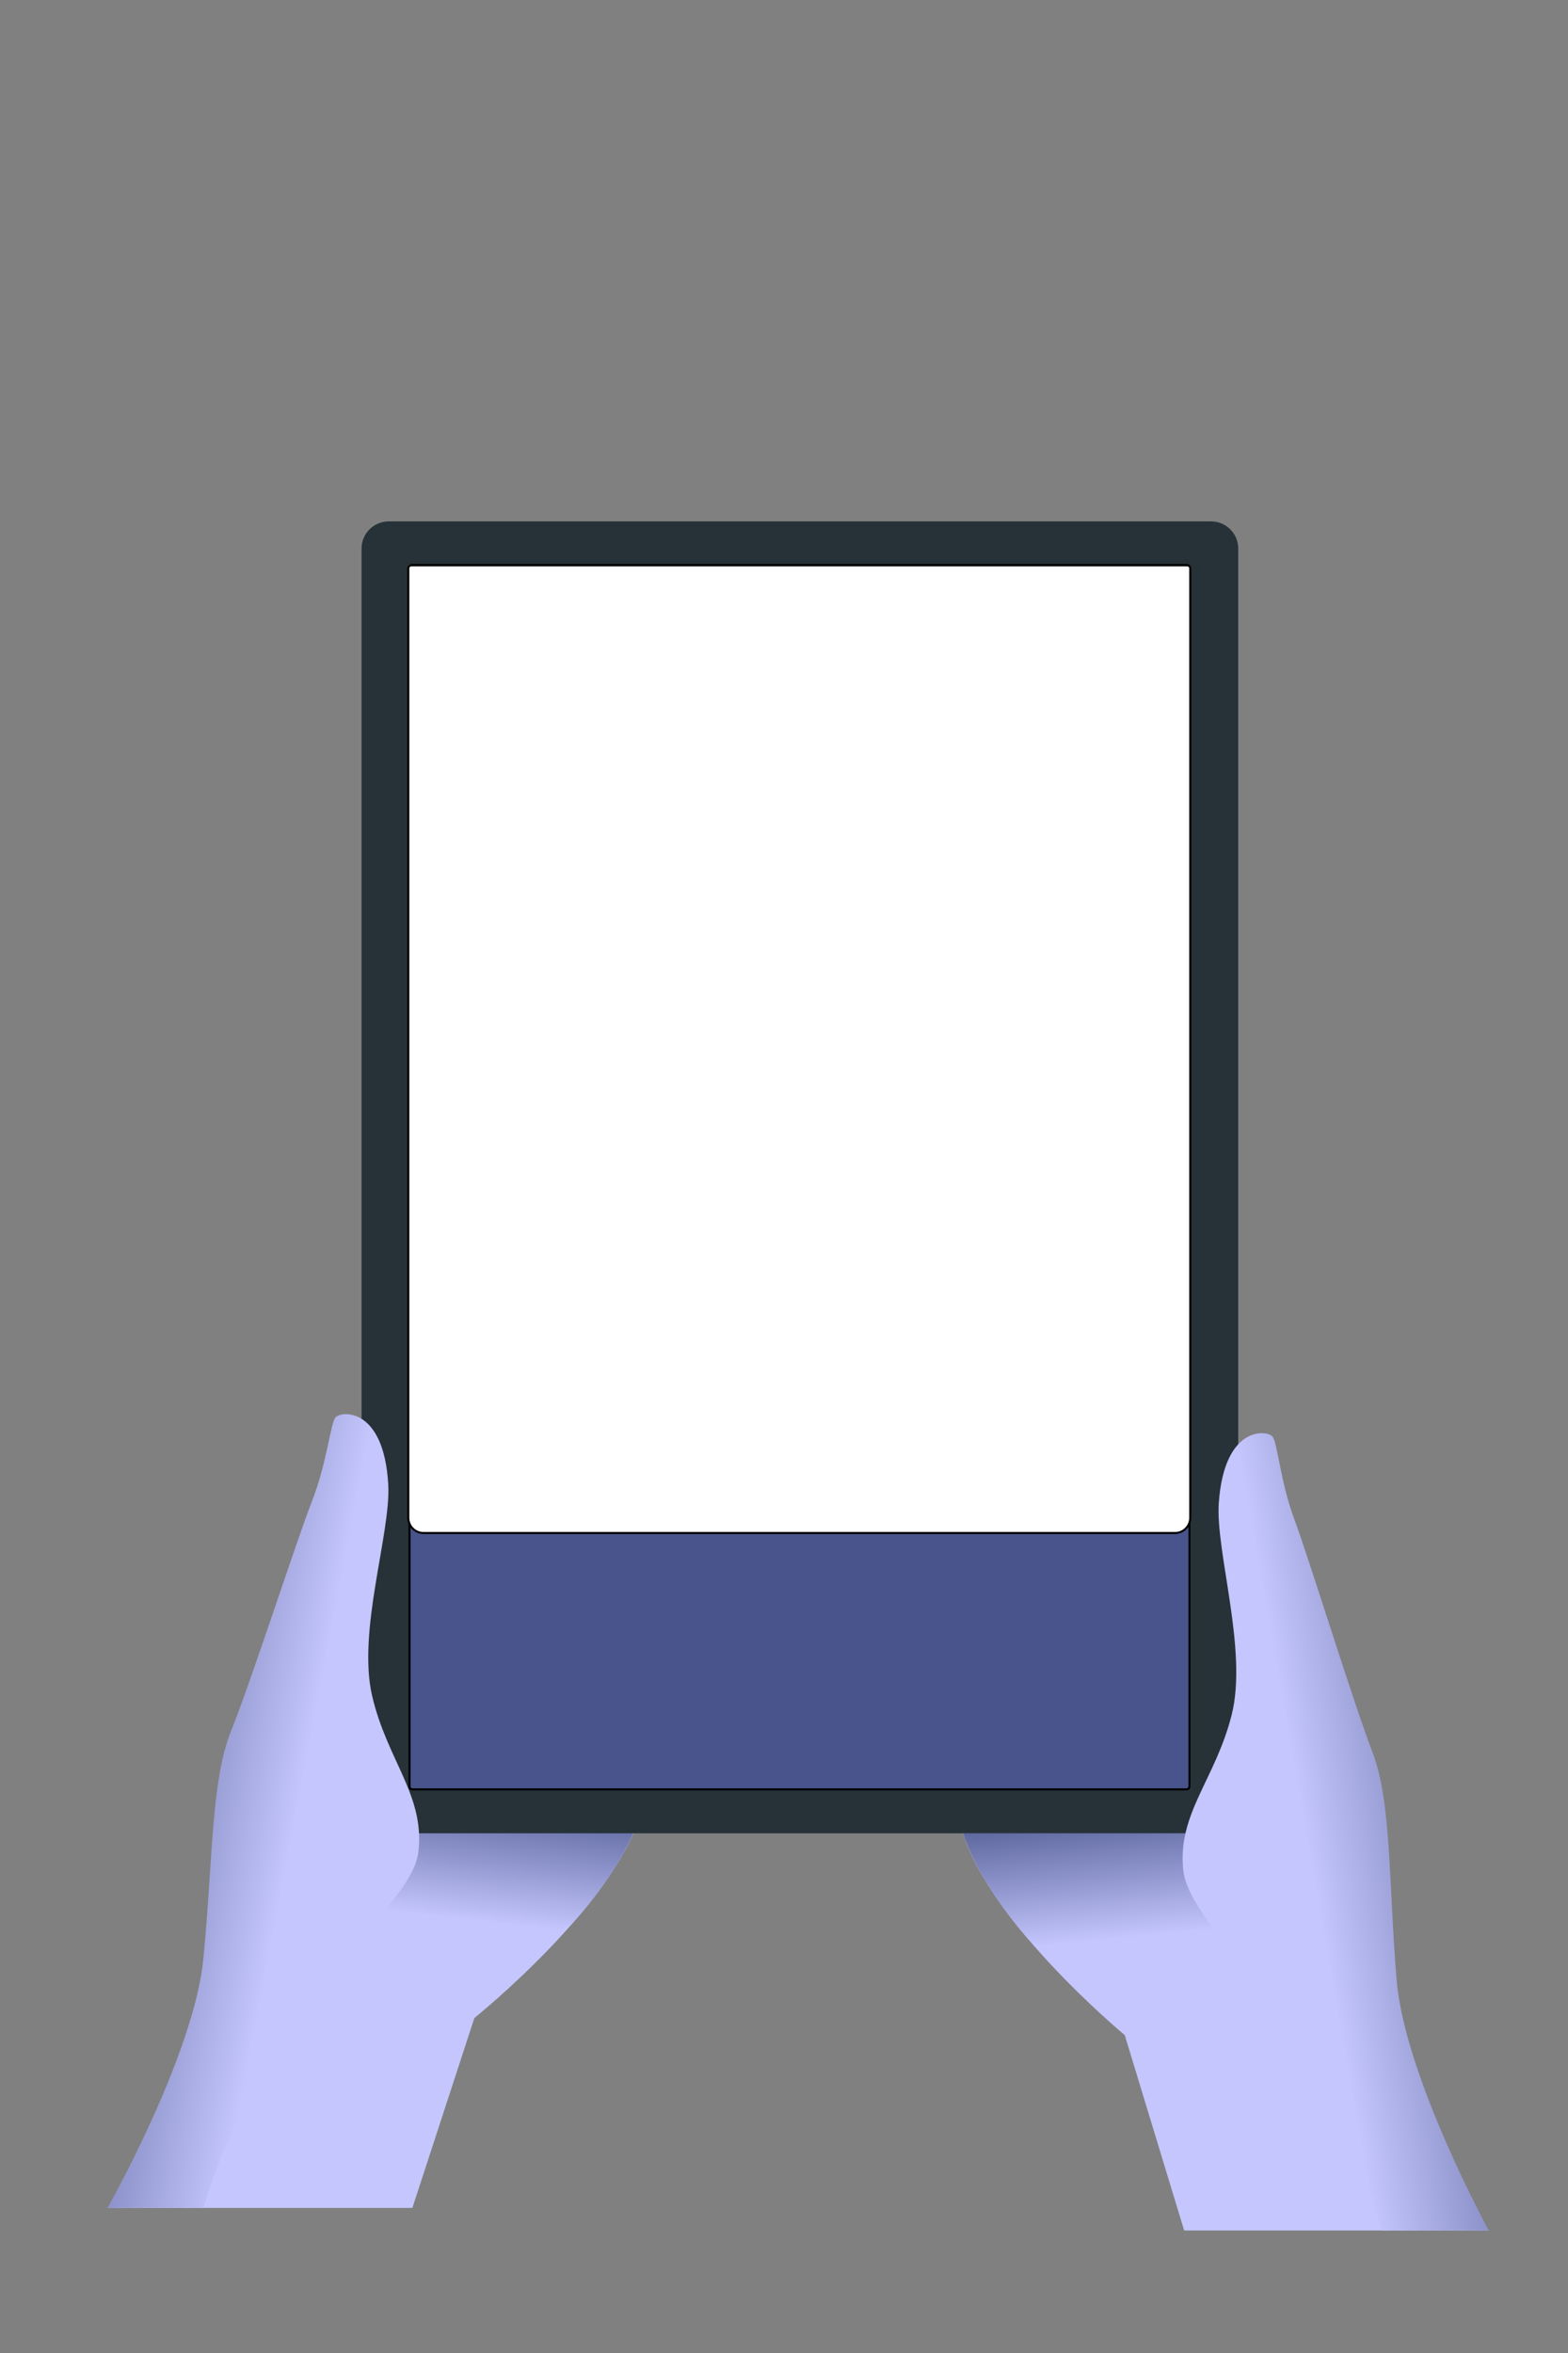 <svg width="770" height="1155" viewBox="0 0 770 1155" fill="none" xmlns="http://www.w3.org/2000/svg">
<rect x="0" y="0" width="770" height="1155" fill="#808080" stroke="none"/>
<g clip-path="url(#clip0_372_180)">
<path d="M202.5 1083.8L232.949 990.574C232.949 990.574 304.31 933.356 315.328 887.454L169.64 820.413L93.938 1043.03L52.794 1083.8L202.5 1083.8Z" fill="#C4C6FD"/>
<path d="M313.865 892.545L192.219 890.734L169.357 942.868C169.357 942.868 253.647 962.759 280.687 944.525C280.748 944.526 304.719 919.285 313.865 892.545Z" fill="url(#paint0_linear_372_180)"/>
<path d="M581.5 1094.85L552.334 998.952C552.334 998.952 481.833 940.678 471.5 894.617L618.169 829.752L690.549 1053.47L731.113 1094.85H581.5Z" fill="#C4C6FD"/>
<path d="M472.886 899.729H594.546L616.629 952.197C616.629 952.197 532.053 970.831 505.287 952.197C505.226 952.197 481.633 926.602 472.886 899.729Z" fill="url(#paint1_linear_372_180)"/>
<path d="M608.054 886.563L608.054 269.269C608.054 261.904 602.083 255.933 594.718 255.933L190.883 255.933C183.518 255.933 177.547 261.904 177.547 269.269L177.547 886.563C177.547 893.928 183.518 899.899 190.883 899.899L594.718 899.899C602.083 899.899 608.054 893.928 608.054 886.563Z" fill="#263238"/>
<path d="M584.153 878.524L584.153 277.293L201.448 277.293L201.448 878.524L584.153 878.524Z" fill="#170B4C"/>
<path d="M731.082 1094.85C731.082 1094.85 689.81 1019.39 685.837 971.817C681.864 924.247 683.45 884.576 673.933 859.936C664.416 835.296 642.979 765.473 635.833 746.423C628.688 727.373 627.425 708.323 624.884 705.151C622.343 701.978 601.23 699.391 598.519 737.66C596.794 761.53 612.81 809.902 604.864 841.641C596.918 873.38 578.13 890.197 581.056 917.84C584.29 948.132 647.038 986.986 678.5 1094.85H731.082Z" fill="url(#paint2_linear_372_180)"/>
<path d="M52.794 1083.8C52.794 1083.8 95.184 1008.96 99.865 961.455C104.546 913.949 103.55 874.259 113.433 849.764C123.316 825.268 145.79 755.771 153.218 736.83C160.646 717.889 162.193 698.86 164.781 695.725C167.369 692.591 188.456 690.348 190.658 728.655C192.027 752.548 175.293 800.675 182.766 832.529C190.24 864.384 208.776 881.447 205.438 909.044C201.754 939.284 132.883 976.417 99.865 1083.8L52.794 1083.8Z" fill="url(#paint3_linear_372_180)"/>
</g>
<rect x="584.101" y="277.331" width="601" height="383" rx="1.5" transform="rotate(90 584.101 277.331)" fill="#48548B" stroke="black"/>
<path d="M584.5 279L584.5 745C584.5 749.142 581.142 752.5 577 752.5L208 752.5C203.858 752.5 200.5 749.142 200.5 745L200.5 279C200.5 278.172 201.172 277.5 202 277.5L583 277.5C583.828 277.5 584.5 278.172 584.5 279Z" fill="white" stroke="black"/>
<defs>
<linearGradient id="paint0_linear_372_180" x1="238.717" y1="943.484" x2="246.834" y2="872.064" gradientUnits="userSpaceOnUse">
<stop stop-color="#C4C6FD"/>
<stop offset="1" stop-color="#48548B"/>
</linearGradient>
<linearGradient id="paint1_linear_372_180" x1="547.268" y1="951.781" x2="540.215" y2="880.248" gradientUnits="userSpaceOnUse">
<stop stop-color="#C4C6FD"/>
<stop offset="1" stop-color="#48548B"/>
</linearGradient>
<linearGradient id="paint2_linear_372_180" x1="641.824" y1="904.981" x2="762.806" y2="883.621" gradientUnits="userSpaceOnUse">
<stop stop-color="#C4C6FD"/>
<stop offset="1" stop-color="#48548B"/>
</linearGradient>
<linearGradient id="paint3_linear_372_180" x1="144.868" y1="895.282" x2="24.217" y2="872.123" gradientUnits="userSpaceOnUse">
<stop stop-color="#C4C6FD"/>
<stop offset="1" stop-color="#48548B"/>
</linearGradient>
<clipPath id="clip0_372_180">
<rect width="1155" height="770" fill="white" transform="translate(6.10352e-05 1155) rotate(-90)"/>
</clipPath>
</defs>
</svg>
